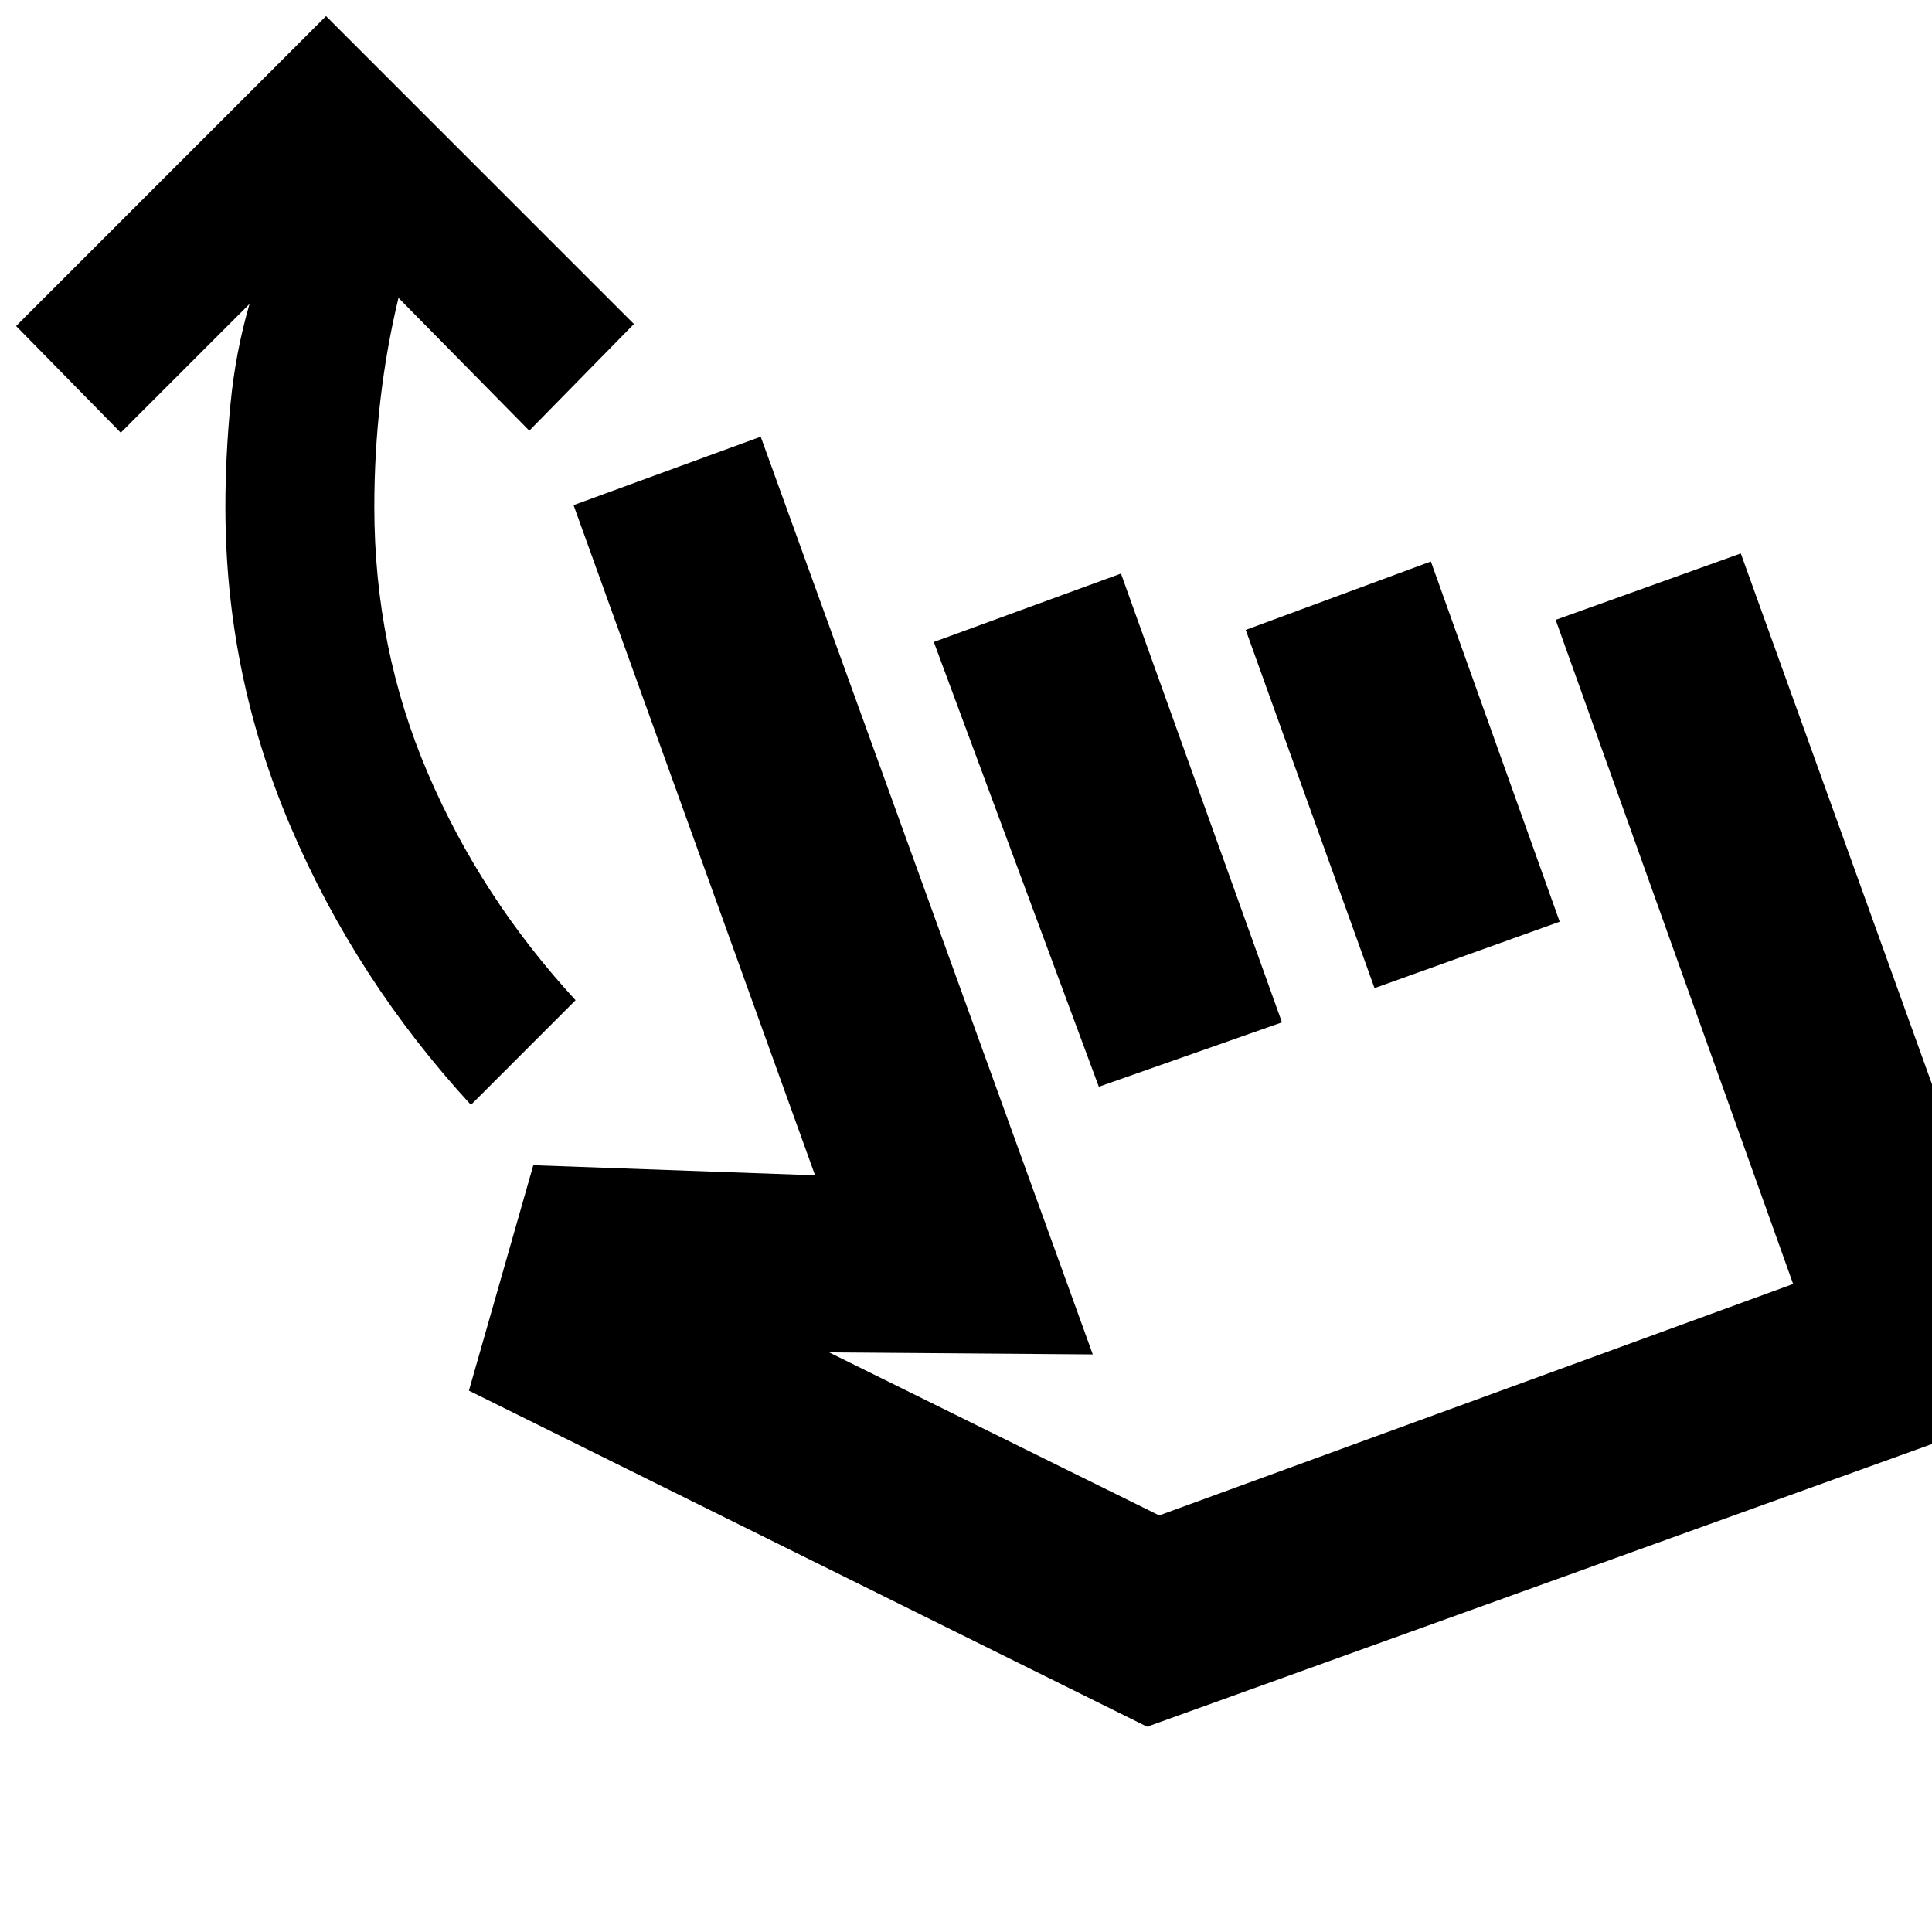 <svg xmlns="http://www.w3.org/2000/svg" height="20" viewBox="0 -960 960 960" width="20"><path d="M234-411q-57-62-89.5-138T112-708q0-25 2.5-51t9.5-50l-64 64-52-53 154-154 153 153-52 53-65-66q-6 25-9 51t-3 53q0 70 26.5 132T286-463l-52 52Zm-1 142 32-112 140 5-120-333 93-34 165 456-131-1 164 81 315-115-118-330 92-33 152 422-447 161-337-167Zm313-151-82-221 93-34 80 223-91 32Zm137-49-64-178 92-34 64 179-92 33Zm8 81Z"/></svg>